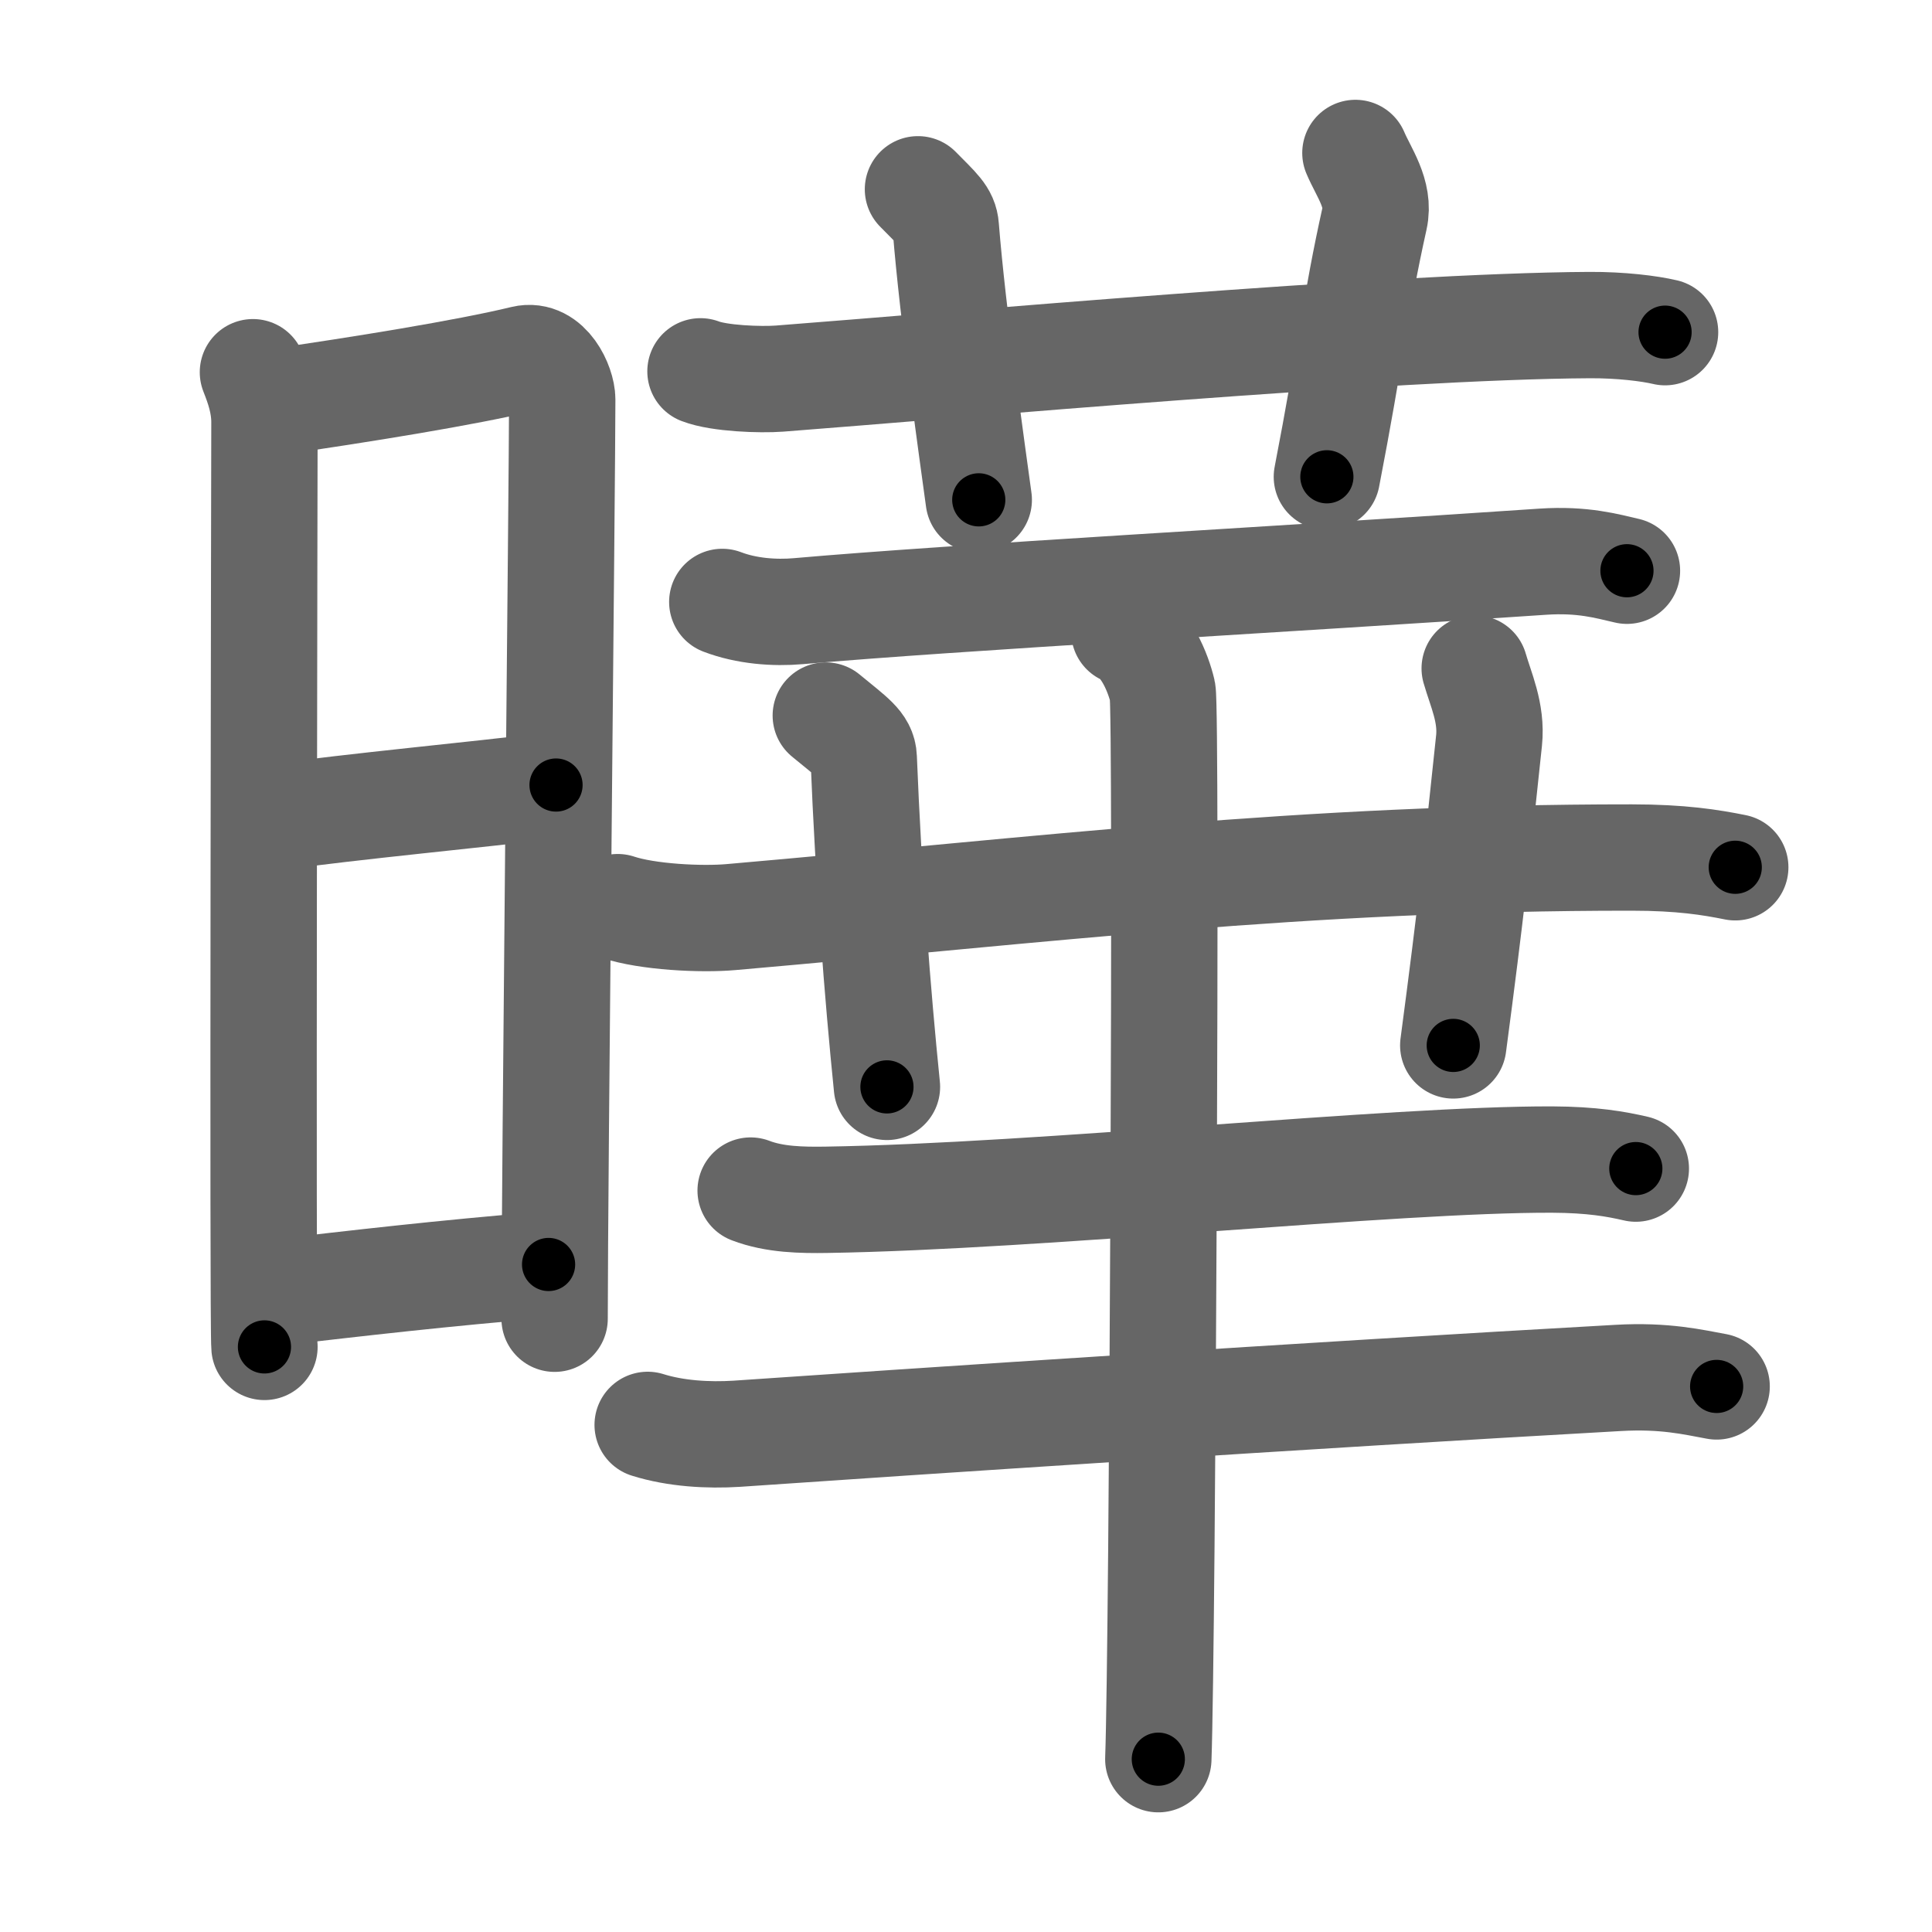 <svg xmlns="http://www.w3.org/2000/svg" width="109" height="109" viewBox="0 0 109 109" id="66c4"><g fill="none" stroke="#666" stroke-width="6" stroke-linecap="round" stroke-linejoin="round"><g><g><path d="M14.27,21c0.32,0.81,0.65,1.74,0.65,2.82c0,1.08-0.11,51.09,0,52.17" /><path d="M15.45,22.69c4.8-0.69,10.88-1.67,14.09-2.45c1.37-0.33,2.18,1.49,2.18,2.3c0,4.18-0.43,44.37-0.43,51.86" /><path d="M14.94,46.18c5.56-0.76,11.6-1.29,16.43-1.89" /><path d="M15.25,72.96c5.05-0.58,9.63-1.12,15.7-1.62" /></g><g><g><path d="M39.52,20.95c1.06,0.41,3.4,0.49,4.46,0.41c9.78-0.75,34.42-2.96,45.69-3.02c1.77-0.01,3.38,0.19,4.27,0.4" /><path d="M51.79,10.68c1.1,1.12,1.52,1.45,1.57,2.14c0.39,4.93,1.54,13.04,1.86,15.38" /><path d="M76.47,8.63c0.46,1.09,1.39,2.31,1.08,3.69c-1.08,4.85-1.35,7.66-2.69,14.58" /></g><g><path d="M40.75,33.96c1.36,0.52,2.94,0.64,4.3,0.52c8.86-0.78,27.31-1.79,41.99-2.79c2.26-0.15,3.62,0.25,4.75,0.51" /><path d="M34.85,51.18c1.67,0.56,4.73,0.71,6.4,0.56c17.79-1.55,32.19-3.37,50.81-3.36c2.78,0,4.45,0.27,5.84,0.55" /><path d="M46.59,40.37c1.5,1.24,2.11,1.61,2.14,2.39C49,49.5,49.5,56,50.04,61.32" /><path d="M83.2,37.71c0.34,1.19,0.97,2.5,0.81,4.06c-0.67,6.34-1.01,9.6-2.02,17.21" /><path d="M42.35,67.17c1.35,0.52,2.91,0.54,4.27,0.52c12.13-0.19,31.99-2.3,40.95-2.27c2.25,0.01,3.6,0.25,4.72,0.51" /><path d="M36.54,80.39c1.59,0.5,3.43,0.6,5.02,0.5c9.55-0.66,32.58-2.19,49.74-3.15c2.63-0.15,4.23,0.24,5.55,0.48" /><g><path d="M63.43,35.64c1.2,0.52,1.92,2.34,2.16,3.37c0.24,1.04,0,53.75-0.24,60.24" /></g></g></g></g></g><g fill="none" stroke="#000" stroke-width="3" stroke-linecap="round" stroke-linejoin="round"><path d="M14.27,21c0.32,0.81,0.65,1.74,0.65,2.82c0,1.08-0.11,51.09,0,52.17" stroke-dasharray="55.084" stroke-dashoffset="55.084"><animate attributeName="stroke-dashoffset" values="55.084;55.084;0" dur="0.551s" fill="freeze" begin="0s;66c4.click" /></path><path d="M15.45,22.69c4.8-0.69,10.88-1.67,14.09-2.45c1.37-0.33,2.18,1.49,2.18,2.3c0,4.18-0.43,44.37-0.43,51.86" stroke-dasharray="69.746" stroke-dashoffset="69.746"><animate attributeName="stroke-dashoffset" values="69.746" fill="freeze" begin="66c4.click" /><animate attributeName="stroke-dashoffset" values="69.746;69.746;0" keyTimes="0;0.513;1" dur="1.075s" fill="freeze" begin="0s;66c4.click" /></path><path d="M14.94,46.18c5.56-0.76,11.6-1.29,16.43-1.89" stroke-dasharray="16.54" stroke-dashoffset="16.54"><animate attributeName="stroke-dashoffset" values="16.54" fill="freeze" begin="66c4.click" /><animate attributeName="stroke-dashoffset" values="16.54;16.54;0" keyTimes="0;0.867;1" dur="1.24s" fill="freeze" begin="0s;66c4.click" /></path><path d="M15.25,72.96c5.05-0.58,9.63-1.12,15.7-1.62" stroke-dasharray="15.785" stroke-dashoffset="15.785"><animate attributeName="stroke-dashoffset" values="15.785" fill="freeze" begin="66c4.click" /><animate attributeName="stroke-dashoffset" values="15.785;15.785;0" keyTimes="0;0.887;1" dur="1.398s" fill="freeze" begin="0s;66c4.click" /></path><path d="M39.52,20.95c1.06,0.41,3.4,0.49,4.46,0.41c9.78-0.75,34.42-2.96,45.69-3.02c1.77-0.01,3.38,0.19,4.27,0.4" stroke-dasharray="54.598" stroke-dashoffset="54.598"><animate attributeName="stroke-dashoffset" values="54.598" fill="freeze" begin="66c4.click" /><animate attributeName="stroke-dashoffset" values="54.598;54.598;0" keyTimes="0;0.719;1" dur="1.944s" fill="freeze" begin="0s;66c4.click" /></path><path d="M51.79,10.68c1.1,1.12,1.52,1.45,1.57,2.14c0.39,4.93,1.54,13.04,1.86,15.38" stroke-dasharray="18.207" stroke-dashoffset="18.207"><animate attributeName="stroke-dashoffset" values="18.207" fill="freeze" begin="66c4.click" /><animate attributeName="stroke-dashoffset" values="18.207;18.207;0" keyTimes="0;0.914;1" dur="2.126s" fill="freeze" begin="0s;66c4.click" /></path><path d="M76.47,8.63c0.46,1.09,1.39,2.31,1.08,3.69c-1.08,4.85-1.35,7.66-2.69,14.58" stroke-dasharray="18.755" stroke-dashoffset="18.755"><animate attributeName="stroke-dashoffset" values="18.755" fill="freeze" begin="66c4.click" /><animate attributeName="stroke-dashoffset" values="18.755;18.755;0" keyTimes="0;0.919;1" dur="2.314s" fill="freeze" begin="0s;66c4.click" /></path><path d="M40.75,33.96c1.36,0.52,2.94,0.64,4.3,0.52c8.86-0.78,27.31-1.79,41.99-2.79c2.26-0.15,3.62,0.25,4.75,0.51" stroke-dasharray="51.251" stroke-dashoffset="51.251"><animate attributeName="stroke-dashoffset" values="51.251" fill="freeze" begin="66c4.click" /><animate attributeName="stroke-dashoffset" values="51.251;51.251;0" keyTimes="0;0.819;1" dur="2.827s" fill="freeze" begin="0s;66c4.click" /></path><path d="M34.85,51.18c1.67,0.56,4.73,0.71,6.4,0.56c17.79-1.55,32.19-3.37,50.81-3.36c2.78,0,4.45,0.27,5.84,0.55" stroke-dasharray="63.277" stroke-dashoffset="63.277"><animate attributeName="stroke-dashoffset" values="63.277" fill="freeze" begin="66c4.click" /><animate attributeName="stroke-dashoffset" values="63.277;63.277;0" keyTimes="0;0.856;1" dur="3.303s" fill="freeze" begin="0s;66c4.click" /></path><path d="M46.59,40.37c1.5,1.24,2.11,1.61,2.14,2.39C49,49.5,49.5,56,50.04,61.32" stroke-dasharray="21.909" stroke-dashoffset="21.909"><animate attributeName="stroke-dashoffset" values="21.909" fill="freeze" begin="66c4.click" /><animate attributeName="stroke-dashoffset" values="21.909;21.909;0" keyTimes="0;0.938;1" dur="3.522s" fill="freeze" begin="0s;66c4.click" /></path><path d="M83.2,37.71c0.34,1.19,0.97,2.5,0.81,4.06c-0.67,6.34-1.01,9.6-2.02,17.21" stroke-dasharray="21.504" stroke-dashoffset="21.504"><animate attributeName="stroke-dashoffset" values="21.504" fill="freeze" begin="66c4.click" /><animate attributeName="stroke-dashoffset" values="21.504;21.504;0" keyTimes="0;0.942;1" dur="3.737s" fill="freeze" begin="0s;66c4.click" /></path><path d="M42.35,67.17c1.35,0.52,2.91,0.54,4.27,0.52c12.13-0.19,31.99-2.3,40.95-2.27c2.25,0.01,3.6,0.25,4.72,0.51" stroke-dasharray="50.107" stroke-dashoffset="50.107"><animate attributeName="stroke-dashoffset" values="50.107" fill="freeze" begin="66c4.click" /><animate attributeName="stroke-dashoffset" values="50.107;50.107;0" keyTimes="0;0.882;1" dur="4.238s" fill="freeze" begin="0s;66c4.click" /></path><path d="M36.54,80.39c1.59,0.5,3.43,0.6,5.02,0.5c9.55-0.66,32.58-2.19,49.74-3.15c2.63-0.15,4.23,0.24,5.55,0.48" stroke-dasharray="60.502" stroke-dashoffset="60.502"><animate attributeName="stroke-dashoffset" values="60.502" fill="freeze" begin="66c4.click" /><animate attributeName="stroke-dashoffset" values="60.502;60.502;0" keyTimes="0;0.903;1" dur="4.693s" fill="freeze" begin="0s;66c4.click" /></path><path d="M63.43,35.64c1.2,0.52,1.92,2.34,2.16,3.37c0.24,1.04,0,53.75-0.24,60.24" stroke-dasharray="64.371" stroke-dashoffset="64.371"><animate attributeName="stroke-dashoffset" values="64.371" fill="freeze" begin="66c4.click" /><animate attributeName="stroke-dashoffset" values="64.371;64.371;0" keyTimes="0;0.907;1" dur="5.177s" fill="freeze" begin="0s;66c4.click" /></path></g></svg>